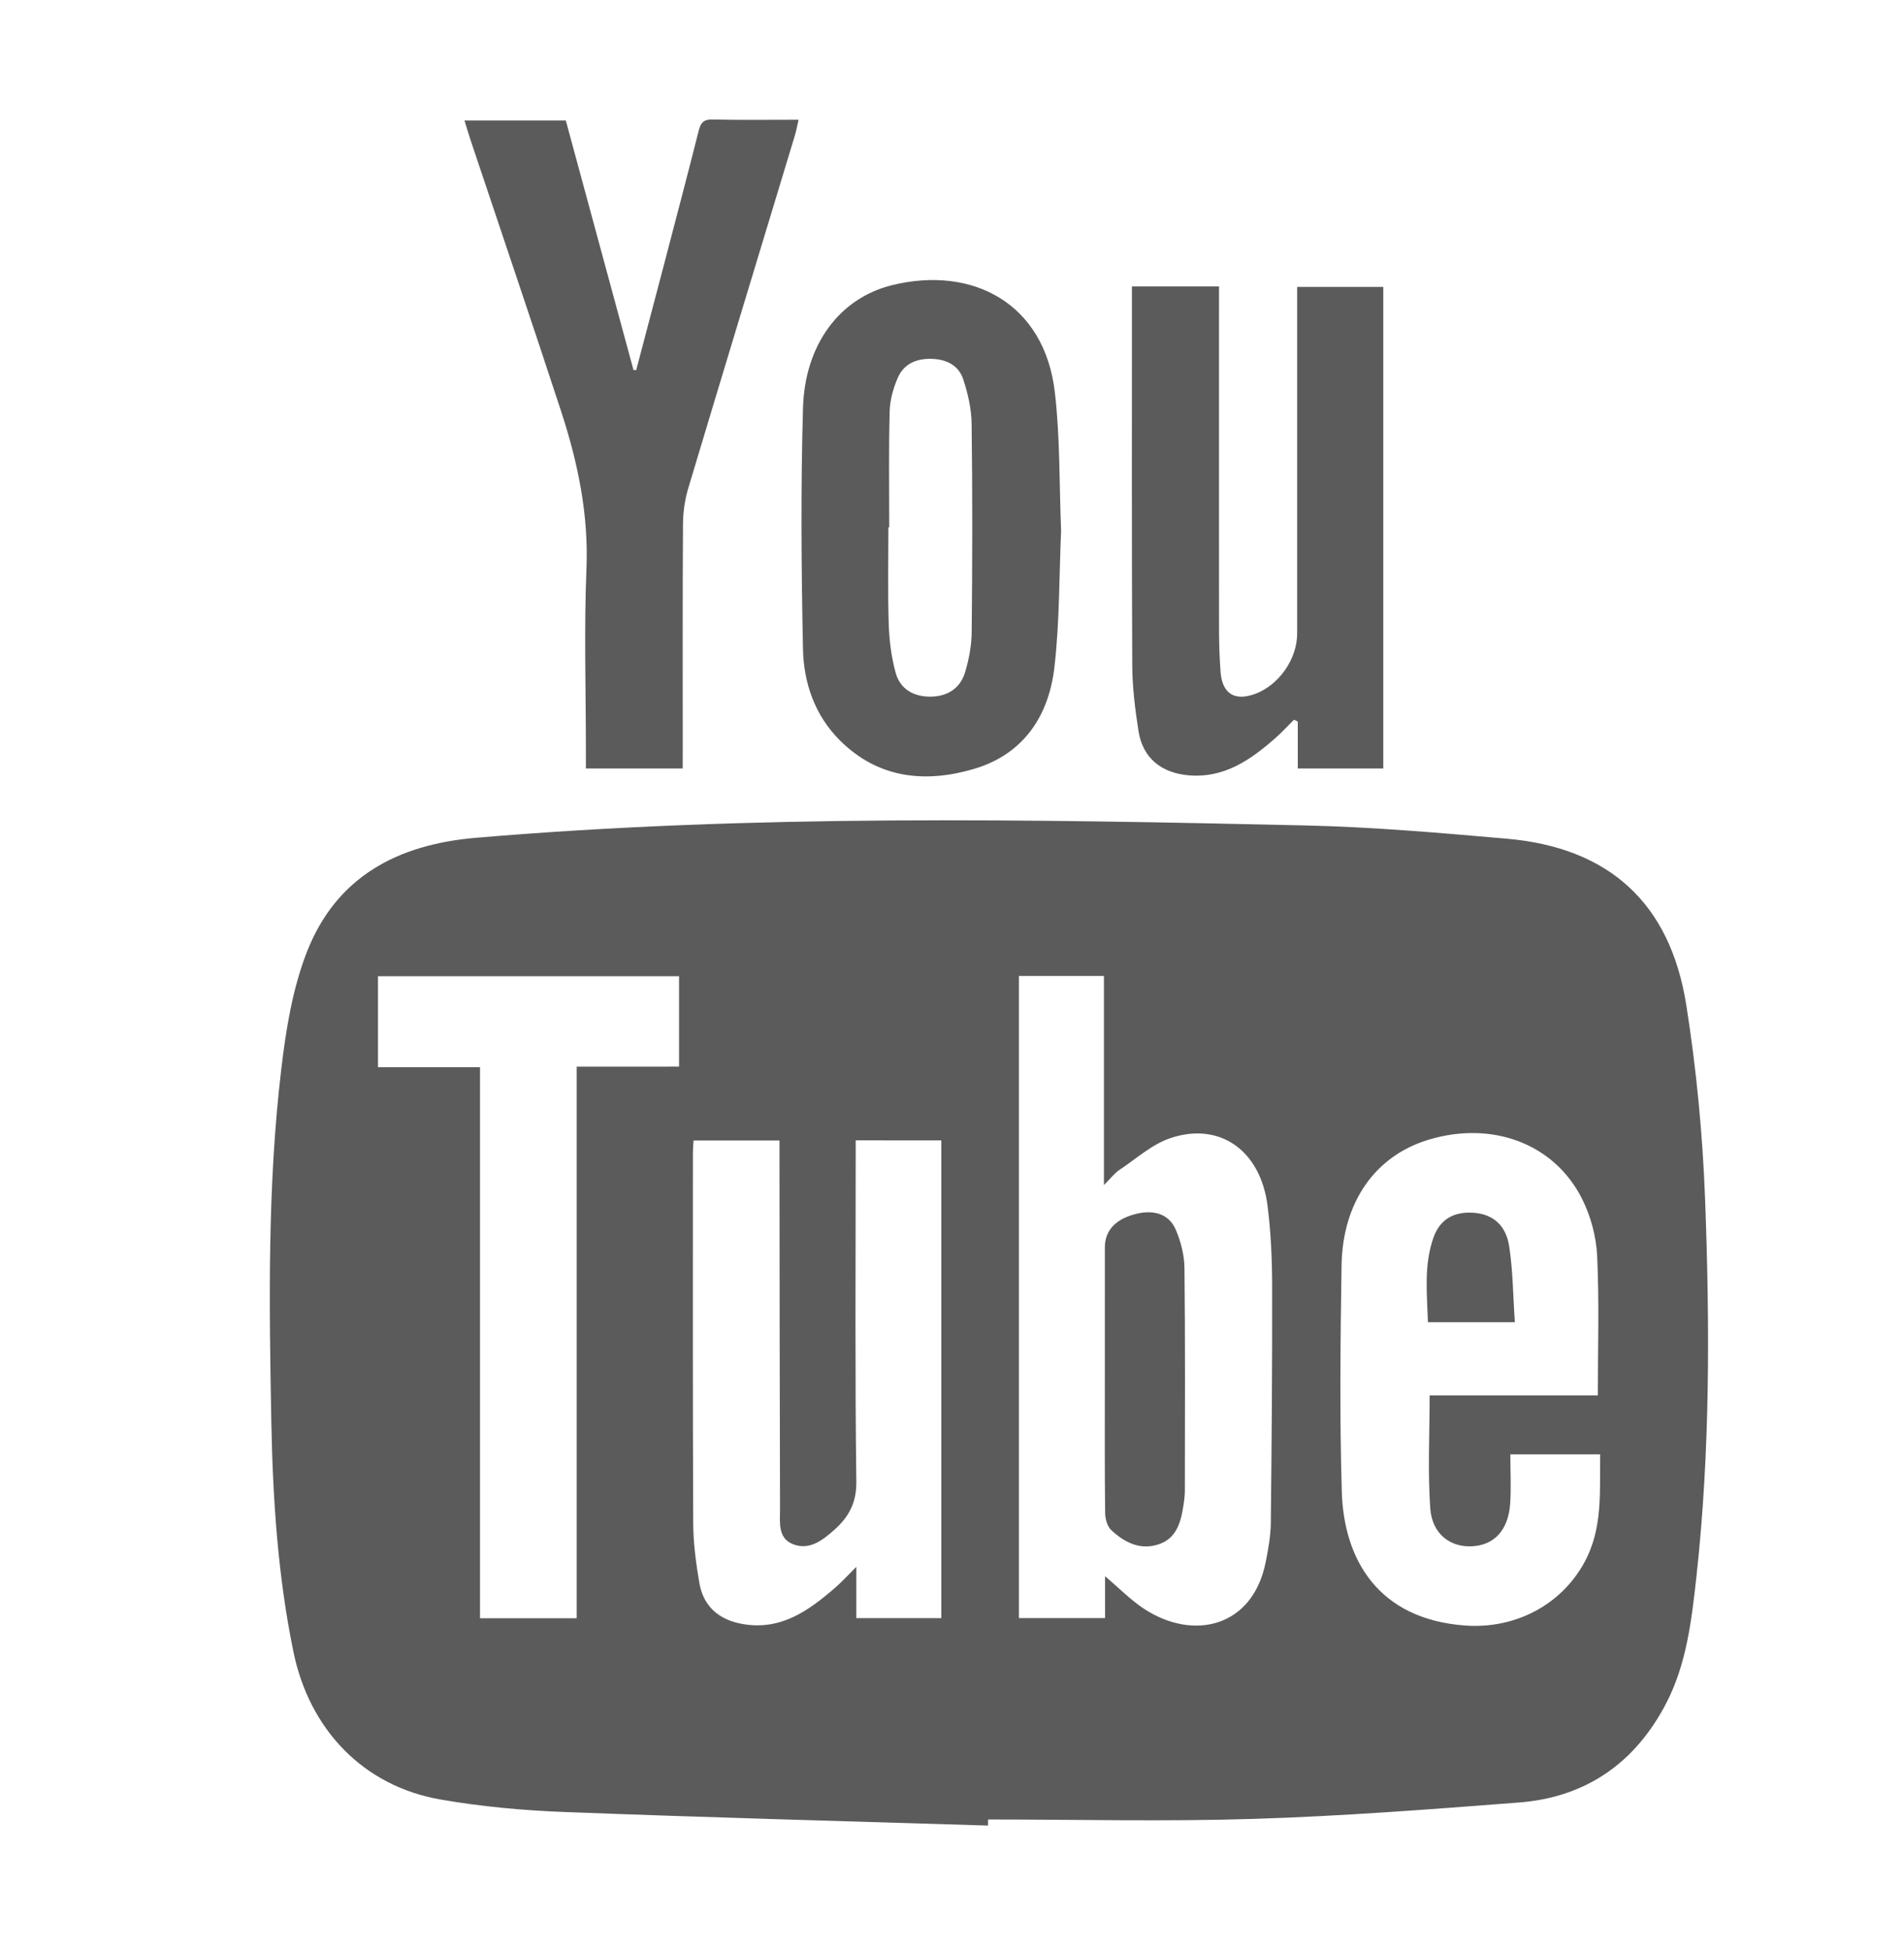 <?xml version="1.0" encoding="utf-8"?>
<!-- Generator: Adobe Illustrator 16.0.3, SVG Export Plug-In . SVG Version: 6.00 Build 0)  -->
<!DOCTYPE svg PUBLIC "-//W3C//DTD SVG 1.1//EN" "http://www.w3.org/Graphics/SVG/1.1/DTD/svg11.dtd">
<svg version="1.1" id="Capa_1" xmlns="http://www.w3.org/2000/svg" xmlns:xlink="http://www.w3.org/1999/xlink" x="0px" y="0px"
	 width="84px" height="86px" viewBox="0 0 84 86" enable-background="new 0 0 84 86" xml:space="preserve">
<g>
	<path fill-rule="evenodd" clip-rule="evenodd" fill="#5B5B5B" d="M43.589,80.527c-6.227-0.193-12.455-0.358-18.681-0.598
		c-1.826-0.068-3.663-0.237-5.46-0.549c-3.42-0.589-5.796-3.09-6.5-6.505c-0.689-3.344-0.911-6.728-0.977-10.119
		c-0.099-5.206-0.177-10.417,0.438-15.595c0.208-1.758,0.499-3.564,1.14-5.195c1.298-3.291,3.99-4.717,7.445-5.01
		c12.198-1.036,24.415-0.821,36.63-0.544c2.951,0.068,5.902,0.327,8.845,0.583c4.503,0.39,7.208,2.823,7.924,7.326
		c0.448,2.838,0.725,5.72,0.832,8.591c0.208,5.543,0.225,11.094-0.381,16.619c-0.212,1.908-0.428,3.851-1.333,5.597
		c-1.363,2.627-3.531,4.15-6.488,4.381c-3.896,0.301-7.796,0.602-11.7,0.723c-3.905,0.124-7.817,0.027-11.729,0.027
		C43.591,80.348,43.59,80.439,43.589,80.527z M48.752,69.529c0.648,0.547,1.146,1.063,1.734,1.446
		c2.177,1.415,4.774,0.801,5.35-2.054c0.114-0.571,0.221-1.158,0.229-1.738c0.039-3.494,0.066-6.991,0.059-10.486
		c-0.003-1.17-0.056-2.35-0.203-3.509c-0.308-2.432-2.096-3.714-4.276-2.988c-0.821,0.272-1.523,0.917-2.267,1.412
		c-0.201,0.134-0.354,0.341-0.675,0.661c0-3.223,0-6.217,0-9.223c-1.288,0-2.499,0-3.752,0c0,9.462,0,18.883,0,28.326
		c1.277,0,2.507,0,3.802,0C48.752,70.754,48.752,70.183,48.752,69.529z M70.493,61.553c0-2.112,0.065-4.136-0.031-6.153
		c-0.039-0.853-0.283-1.757-0.667-2.521c-1.228-2.442-3.974-3.453-6.776-2.603c-2.339,0.709-3.791,2.737-3.833,5.557
		c-0.052,3.322-0.088,6.646,0.011,9.969c0.091,3.008,1.616,5.618,5.436,5.901c2.178,0.161,4.215-0.876,5.257-2.767
		c0.837-1.519,0.679-3.148,0.706-4.782c-1.342,0-2.616,0-3.963,0c0,0.769,0.04,1.477-0.008,2.18
		c-0.085,1.165-0.701,1.822-1.676,1.873c-0.97,0.054-1.771-0.545-1.85-1.679c-0.113-1.621-0.027-3.256-0.027-4.976
		C65.54,61.553,68.041,61.553,70.493,61.553z M37.751,50.302c0,0.298,0,0.56,0,0.823c0,4.742-0.033,9.484,0.028,14.226
		c0.012,0.951-0.341,1.575-0.985,2.145c-0.506,0.446-1.066,0.882-1.766,0.636c-0.733-0.258-0.613-0.988-0.615-1.58
		c-0.017-5.134-0.018-10.268-0.024-15.4c0-0.282,0-0.564,0-0.843c-1.328,0-2.54,0-3.792,0c-0.012,0.207-0.028,0.374-0.028,0.54
		c0,5.452-0.01,10.903,0.014,16.354c0.004,0.873,0.123,1.755,0.27,2.617c0.175,1.02,0.838,1.614,1.858,1.807
		c1.71,0.324,2.95-0.567,4.135-1.592c0.28-0.242,0.529-0.52,0.933-0.92c0,0.906,0,1.579,0,2.262c1.293,0,2.523,0,3.749,0
		c0-7.055,0-14.058,0-21.073C40.258,50.302,39.045,50.302,37.751,50.302z M29.958,47.05c0-1.392,0-2.676,0-3.989
		c-4.45,0-8.855,0-13.282,0c0,1.336,0,2.619,0,4.015c1.505,0,2.976,0,4.501,0c0,8.165,0,16.22,0,24.306c1.437,0,2.813,0,4.266,0
		c0-8.123,0-16.195,0-24.331C26.977,47.05,28.434,47.05,29.958,47.05z"/>
	<path fill-rule="evenodd" clip-rule="evenodd" fill="#5B5B5B" d="M30.119,33.899c-1.458,0-2.816,0-4.271,0c0-0.293,0-0.553,0-0.813
		c0-2.666-0.084-5.333,0.025-7.994c0.099-2.418-0.384-4.709-1.123-6.966c-1.298-3.963-2.641-7.912-3.963-11.867
		c-0.1-0.298-0.188-0.599-0.296-0.944c1.512,0,2.969,0,4.471,0c0.995,3.668,1.99,7.335,2.985,11.002
		c0.04,0.003,0.08,0.007,0.12,0.012c0.388-1.474,0.778-2.946,1.164-4.419c0.531-2.029,1.067-4.058,1.58-6.091
		c0.088-0.352,0.181-0.556,0.607-0.547c1.246,0.027,2.49,0.01,3.813,0.01c-0.062,0.267-0.102,0.492-0.168,0.71
		c-1.568,5.182-3.146,10.362-4.7,15.549c-0.15,0.504-0.228,1.05-0.231,1.577c-0.021,3.3-0.011,6.601-0.011,9.901
		C30.119,33.285,30.119,33.55,30.119,33.899z"/>
	<path fill-rule="evenodd" clip-rule="evenodd" fill="#5B5B5B" d="M49.938,12.635c1.314,0,2.528,0,3.842,0c0,0.312,0,0.594,0,0.878
		c0,4.764-0.003,9.529,0.001,14.293c0.002,0.611,0.022,1.221,0.067,1.83c0.073,0.956,0.611,1.298,1.5,0.981
		c1.066-0.38,1.88-1.537,1.88-2.676c0-4.789,0-9.578,0-14.367c0-0.29,0-0.579,0-0.919c1.284,0,2.518,0,3.799,0
		c0,7.069,0,14.137,0,21.242c-1.249,0-2.461,0-3.772,0c0-0.693,0-1.381,0-2.069c-0.058-0.026-0.112-0.052-0.17-0.079
		c-0.267,0.265-0.519,0.544-0.8,0.792c-1.1,0.968-2.26,1.792-3.844,1.659c-1.208-0.103-2.028-0.765-2.213-1.952
		c-0.151-0.961-0.272-1.938-0.276-2.909c-0.025-5.375-0.014-10.751-0.014-16.126C49.938,13.044,49.938,12.876,49.938,12.635z"/>
	<path fill-rule="evenodd" clip-rule="evenodd" fill="#5B5B5B" d="M46.813,23.413c-0.086,1.966-0.063,4.001-0.293,6.008
		c-0.246,2.162-1.368,3.851-3.547,4.495c-2.15,0.635-4.222,0.432-5.917-1.255c-1.115-1.112-1.601-2.541-1.631-4.051
		c-0.071-3.54-0.101-7.085,0.002-10.624c0.082-2.794,1.622-4.838,3.924-5.406c3.56-0.877,6.723,0.803,7.184,4.704
		C46.772,19.288,46.729,21.327,46.813,23.413z M39.231,23.263c-0.012,0-0.024,0-0.037,0c0,1.416-0.031,2.832,0.014,4.247
		c0.022,0.723,0.113,1.459,0.302,2.154c0.201,0.742,0.809,1.079,1.571,1.065c0.735-0.013,1.286-0.376,1.496-1.075
		c0.173-0.577,0.288-1.194,0.292-1.794c0.03-3.05,0.036-6.101-0.003-9.152c-0.008-0.668-0.163-1.355-0.376-1.991
		c-0.203-0.602-0.736-0.87-1.388-0.888c-0.675-0.018-1.228,0.22-1.495,0.838c-0.199,0.459-0.345,0.977-0.357,1.473
		C39.205,19.846,39.231,21.555,39.231,23.263z"/>
	<path fill-rule="evenodd" clip-rule="evenodd" fill="#5B5B5B" d="M48.743,60.881c0-1.953,0-3.903,0.001-5.855
		c0.001-0.736,0.453-1.235,1.324-1.467c0.827-0.221,1.508-0.012,1.805,0.687c0.225,0.525,0.377,1.123,0.383,1.69
		c0.036,3.269,0.02,6.538,0.017,9.807c0,0.242-0.034,0.486-0.073,0.727c-0.115,0.724-0.32,1.411-1.11,1.66
		c-0.813,0.256-1.49-0.103-2.062-0.631c-0.178-0.166-0.27-0.503-0.272-0.765C48.733,64.783,48.743,62.832,48.743,60.881z"/>
	<path fill-rule="evenodd" clip-rule="evenodd" fill="#5B5B5B" d="M66.832,58.324c-1.37,0-2.558,0-3.835,0
		c-0.04-1.271-0.186-2.531,0.249-3.746c0.291-0.809,0.913-1.147,1.784-1.08c0.821,0.063,1.41,0.533,1.553,1.487
		C66.748,56.058,66.751,57.154,66.832,58.324z"/>
</g>
</svg>

